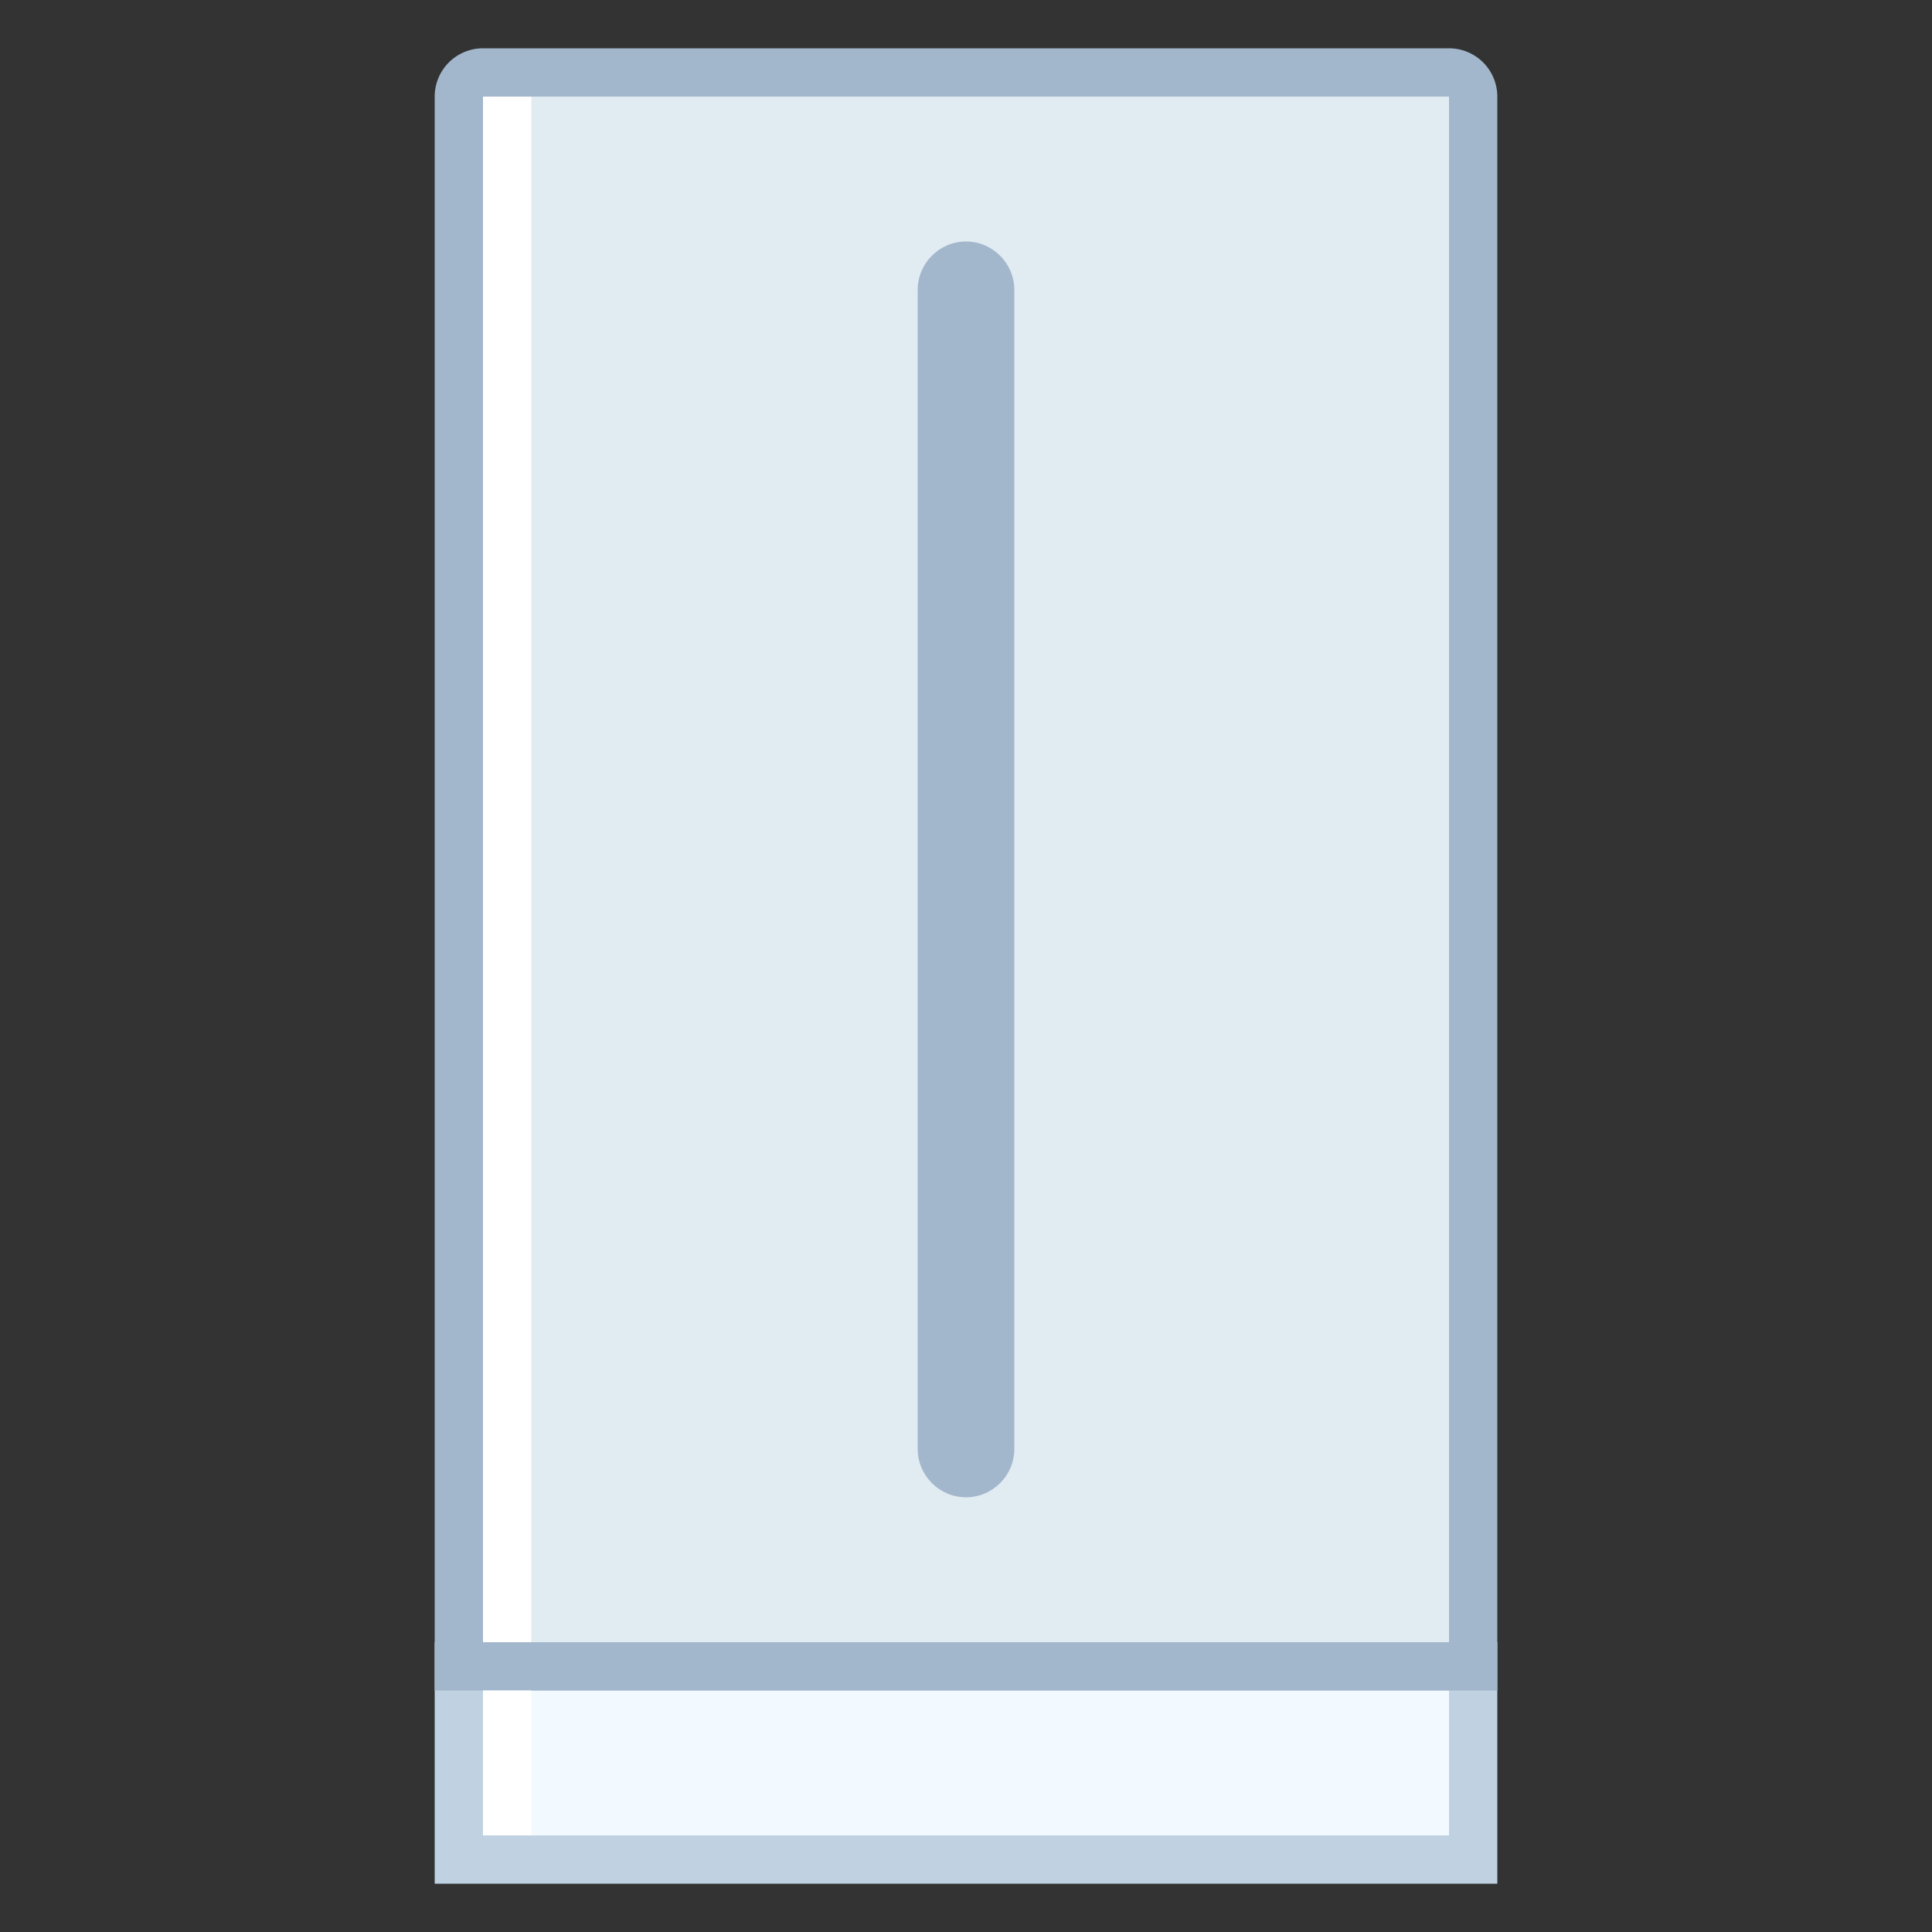 <svg viewBox="0 0 40 40" xmlns="http://www.w3.org/2000/svg"><rect x="0" y="0" width="40" height="40" fill="#333333" stroke="none"/><path fill="#f2faff" d="M9.5 34.5h21v4h-21z"></path><path d="M30 35v3H10v-3h20m1-1H9v5h22v-5z" fill="#c0d2e2"></path><path d="M9.5 34.5V2a.5.5 0 01.5-.5h20a.5.5 0 01.5.5v32.5h-21z" fill="#e1ebf2"></path><path d="M30 2v32H10V2h20m0-1H10a1 1 0 00-1 1v33h22V2a1 1 0 00-1-1z" fill="#a3b7cc"></path><path fill="#fff" d="M10 2h1v32h-1zM10 35h1v3h-1z"></path><g><path d="M20 30.5a.5.5 0 01-.5-.5V6a.5.5 0 011 0v24a.5.5 0 01-.5.5z" fill="#e1ebf2"></path><path d="M20 5c-.55 0-1 .45-1 1v24c0 .55.45 1 1 1s1-.45 1-1V6c0-.55-.45-1-1-1z" fill="#a3b7cc"></path></g></svg>